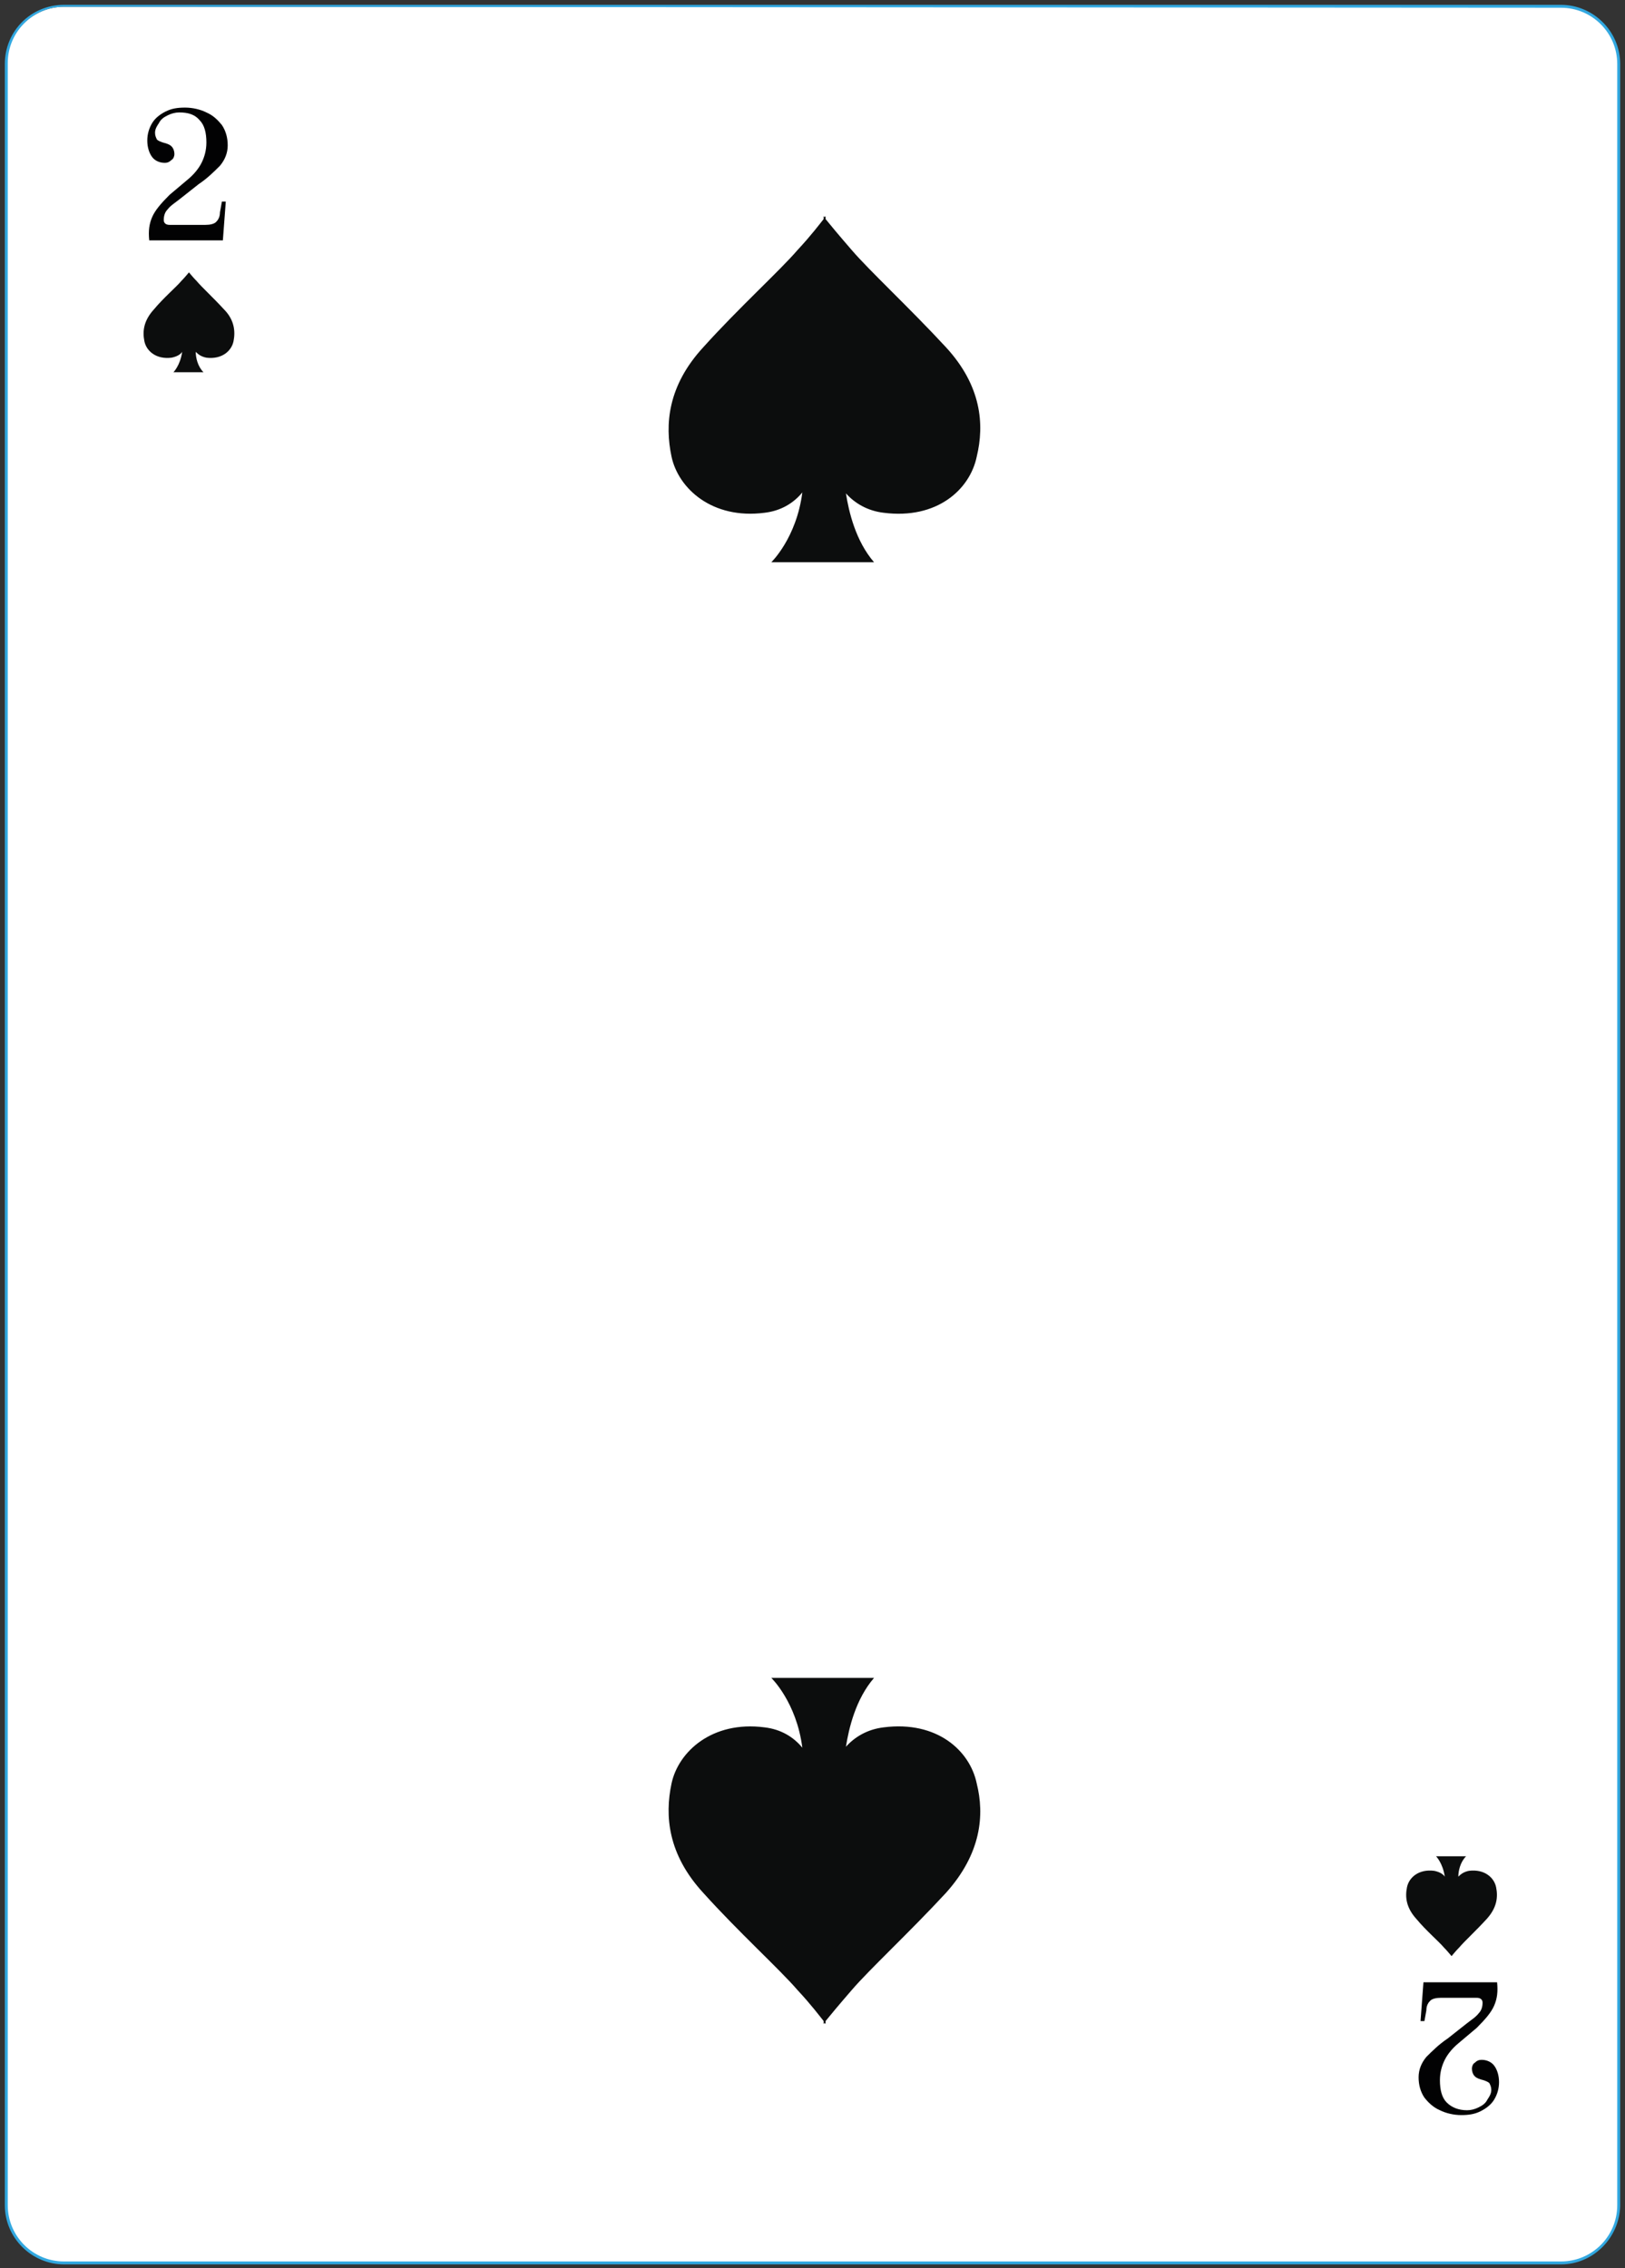 <?xml version="1.0" encoding="utf-8"?>
<!-- Generator: Adobe Illustrator 27.6.1, SVG Export Plug-In . SVG Version: 6.00 Build 0)  -->
<svg version="1.1" id="Слой_1" xmlns="http://www.w3.org/2000/svg" xmlns:xlink="http://www.w3.org/1999/xlink" x="0px" y="0px"
	 viewBox="0 0 167.7 234" style="enable-background:new 0 0 167.7 234;" xml:space="preserve">
<rect x="0" y="0" width="167.7" height="234" fill="#333333" stroke="none"/>
<style type="text/css">
	.st0{fill:#FFFFFF;}
	.st1{fill:#32A8E0;}
	.st2{fill:#0C0D0D;}
	.st3{fill:#020203;}
</style>
<g>
	<g>
		<g>
			<path class="st0" d="M161.1,233.5H6.6c-3.3,0-5.9-2.7-5.9-5.9V6.6c0-3.3,2.7-5.9,5.9-5.9h154.5c3.3,0,5.9,2.7,5.9,5.9v221
				C167,230.9,164.3,233.5,161.1,233.5z"/>
			<path class="st1" d="M161.1,233.6H6.6c-3.3,0-6.1-2.7-6.1-6.1V6.6c0-3.4,2.7-6.1,6.1-6.1h154.5c3.3,0,6.1,2.7,6.1,6.1v221
				C167.1,230.9,164.4,233.6,161.1,233.6z M6.6,0.7c-3.2,0-5.8,2.6-5.8,5.8v221c0,3.2,2.6,5.8,5.8,5.8h154.5c3.2,0,5.8-2.6,5.8-5.8
				V6.6c0-3.2-2.6-5.8-5.8-5.8L6.6,0.7L6.6,0.7z"/>
		</g>
	</g>
	<g>
		<path class="st0" d="M149.7,19c0,0.3-0.3,0.6-0.6,0.6s-0.6-0.3-0.6-0.6s0.3-0.6,0.6-0.6C149.5,18.4,149.7,18.7,149.7,19z"/>
	</g>
	<g>
		<path class="st0" d="M122.6,19c0,0.3-0.3,0.6-0.6,0.6c-0.3,0-0.6-0.3-0.6-0.6s0.3-0.6,0.6-0.6S122.6,18.7,122.6,19z"/>
	</g>
	<g>
		<path class="st0" d="M97.6,19c0,0.3-0.3,0.6-0.6,0.6c-0.3,0-0.6-0.3-0.6-0.6s0.3-0.6,0.6-0.6C97.4,18.4,97.6,18.7,97.6,19z"/>
	</g>
	<g>
		<path class="st0" d="M72.6,19.2c0,0.3-0.3,0.6-0.6,0.6s-0.6-0.3-0.6-0.6s0.3-0.6,0.6-0.6S72.6,18.9,72.6,19.2z"/>
	</g>
	<g>
		<path class="st0" d="M149.7,40.1c0,0.3-0.3,0.6-0.6,0.6s-0.6-0.3-0.6-0.6s0.3-0.6,0.6-0.6C149.5,39.6,149.7,39.8,149.7,40.1z"/>
	</g>
	<g>
		<path class="st0" d="M149.7,59.4c0,0.3-0.3,0.6-0.6,0.6s-0.6-0.3-0.6-0.6s0.3-0.6,0.6-0.6C149.5,58.8,149.7,59.1,149.7,59.4z"/>
	</g>
	<g>
		<path class="st0" d="M149.7,79.6c0,0.3-0.3,0.6-0.6,0.6s-0.6-0.3-0.6-0.6c0-0.3,0.3-0.6,0.6-0.6C149.5,79.1,149.7,79.3,149.7,79.6
			z"/>
	</g>
	<g>
		<path class="st0" d="M149.7,92.4c0,0.3-0.3,0.6-0.6,0.6s-0.6-0.3-0.6-0.6c0-0.3,0.3-0.6,0.6-0.6C149.5,91.8,149.7,92.1,149.7,92.4
			z"/>
	</g>
	<g>
		<path class="st0" d="M149.7,105.2c0,0.3-0.3,0.6-0.6,0.6s-0.6-0.3-0.6-0.6c0-0.3,0.3-0.6,0.6-0.6
			C149.5,104.7,149.7,104.9,149.7,105.2z"/>
	</g>
	<g>
		<path class="st0" d="M19.4,19.5c0,0.3-0.3,0.6-0.6,0.6c-0.3,0-0.6-0.3-0.6-0.6s0.3-0.6,0.6-0.6C19.2,19,19.4,19.2,19.4,19.5z"/>
	</g>
	<g>
		<path class="st0" d="M46.9,19.2c0,0.3-0.3,0.6-0.6,0.6s-0.6-0.3-0.6-0.6s0.3-0.6,0.6-0.6S46.9,18.9,46.9,19.2z"/>
	</g>
	<g>
		<path class="st0" d="M19.4,39.7c0,0.3-0.3,0.6-0.6,0.6c-0.3,0-0.6-0.3-0.6-0.6s0.3-0.6,0.6-0.6C19.2,39.1,19.4,39.4,19.4,39.7z"/>
	</g>
	<g>
		<path class="st0" d="M19.4,59.5c0,0.3-0.3,0.6-0.6,0.6c-0.3,0-0.6-0.3-0.6-0.6s0.3-0.6,0.6-0.6C19.2,59,19.4,59.2,19.4,59.5z"/>
	</g>
	<g>
		<path class="st0" d="M19.4,79.5c0,0.3-0.3,0.6-0.6,0.6c-0.3,0-0.6-0.3-0.6-0.6s0.3-0.6,0.6-0.6C19.2,78.9,19.4,79.2,19.4,79.5z"/>
	</g>
	<g>
		<path class="st0" d="M19.4,92.4c0,0.3-0.3,0.6-0.6,0.6c-0.3,0-0.6-0.3-0.6-0.6c0-0.3,0.3-0.6,0.6-0.6
			C19.2,91.8,19.4,92.1,19.4,92.4z"/>
	</g>
	<g>
		<path class="st0" d="M19.4,105.8c0,0.3-0.3,0.6-0.6,0.6c-0.3,0-0.6-0.3-0.6-0.6c0-0.3,0.3-0.6,0.6-0.6
			C19.2,105.2,19.4,105.5,19.4,105.8z"/>
	</g>
	<g>
		<path class="st0" d="M19.4,118.7c0,0.3-0.3,0.6-0.6,0.6c-0.3,0-0.6-0.3-0.6-0.6s0.3-0.6,0.6-0.6C19.2,118.2,19.4,118.4,19.4,118.7
			z"/>
	</g>
	<g>
		<path class="st0" d="M19.4,131.7c0,0.3-0.3,0.6-0.6,0.6c-0.3,0-0.6-0.3-0.6-0.6s0.3-0.6,0.6-0.6C19.2,131.1,19.4,131.4,19.4,131.7
			z"/>
	</g>
	<g>
		<path class="st0" d="M19.4,145.1c0,0.3-0.3,0.6-0.6,0.6c-0.3,0-0.6-0.3-0.6-0.6s0.3-0.6,0.6-0.6C19.2,144.5,19.4,144.8,19.4,145.1
			z"/>
	</g>
	<g>
		<path class="st0" d="M19.4,158.5c0,0.3-0.3,0.6-0.6,0.6c-0.3,0-0.6-0.3-0.6-0.6s0.3-0.6,0.6-0.6C19.2,157.9,19.4,158.2,19.4,158.5
			z"/>
	</g>
	<g>
		<path class="st0" d="M19.4,170.5c0,0.3-0.3,0.6-0.6,0.6c-0.3,0-0.6-0.3-0.6-0.6s0.3-0.6,0.6-0.6C19.2,169.9,19.4,170.2,19.4,170.5
			z"/>
	</g>
	<g>
		<path class="st0" d="M19.4,183.9c0,0.3-0.3,0.6-0.6,0.6c-0.3,0-0.6-0.3-0.6-0.6s0.3-0.6,0.6-0.6C19.2,183.3,19.4,183.6,19.4,183.9
			z"/>
	</g>
	<g>
		<path class="st0" d="M19.4,196.9c0,0.3-0.3,0.6-0.6,0.6c-0.3,0-0.6-0.3-0.6-0.6s0.3-0.6,0.6-0.6C19.2,196.4,19.4,196.6,19.4,196.9
			z"/>
	</g>
	<g>
		<path class="st0" d="M19.7,216.1c0,0.3-0.3,0.6-0.6,0.6c-0.3,0-0.6-0.3-0.6-0.6s0.3-0.6,0.6-0.6C19.4,215.6,19.7,215.8,19.7,216.1
			z"/>
	</g>
	<g>
		<path class="st0" d="M40.2,216.7c0,0.3-0.3,0.6-0.6,0.6S39,217,39,216.7s0.3-0.6,0.6-0.6C39.9,216.1,40.2,216.4,40.2,216.7z"/>
	</g>
	<g>
		<path class="st0" d="M66.6,216.7c0,0.3-0.3,0.6-0.6,0.6s-0.6-0.3-0.6-0.6s0.3-0.6,0.6-0.6S66.6,216.4,66.6,216.7z"/>
	</g>
	<g>
		<path class="st0" d="M93,216.7c0,0.3-0.3,0.6-0.6,0.6c-0.3,0-0.6-0.3-0.6-0.6s0.3-0.6,0.6-0.6C92.8,216.1,93,216.4,93,216.7z"/>
	</g>
	<g>
		<path class="st0" d="M118.8,216.7c0,0.3-0.3,0.6-0.6,0.6c-0.3,0-0.6-0.3-0.6-0.6s0.3-0.6,0.6-0.6
			C118.5,216.1,118.8,216.4,118.8,216.7z"/>
	</g>
	<g>
		<path class="st0" d="M149.7,118.4c0,0.3-0.3,0.6-0.6,0.6s-0.6-0.3-0.6-0.6s0.3-0.6,0.6-0.6C149.5,117.9,149.7,118.1,149.7,118.4z"
			/>
	</g>
	<g>
		<path class="st0" d="M149.7,130.8c0,0.3-0.3,0.6-0.6,0.6s-0.6-0.3-0.6-0.6s0.3-0.6,0.6-0.6C149.5,130.2,149.7,130.4,149.7,130.8z"
			/>
	</g>
	<g>
		<path class="st0" d="M149.7,144c0,0.3-0.3,0.6-0.6,0.6s-0.6-0.3-0.6-0.6s0.3-0.6,0.6-0.6C149.5,143.5,149.7,143.7,149.7,144z"/>
	</g>
	<g>
		<path class="st0" d="M149.7,157.2c0,0.3-0.3,0.6-0.6,0.6s-0.6-0.3-0.6-0.6s0.3-0.6,0.6-0.6C149.5,156.6,149.7,156.8,149.7,157.2z"
			/>
	</g>
	<g>
		<path class="st0" d="M149.7,169.9c0,0.3-0.3,0.6-0.6,0.6s-0.6-0.3-0.6-0.6s0.3-0.6,0.6-0.6C149.5,169.3,149.7,169.6,149.7,169.9z"
			/>
	</g>
	<g>
		<path class="st0" d="M149.7,182.5c0,0.3-0.3,0.6-0.6,0.6s-0.6-0.3-0.6-0.6s0.3-0.6,0.6-0.6C149.5,181.9,149.7,182.2,149.7,182.5z"
			/>
	</g>
	<g>
		<path class="st0" d="M149.7,195.3c0,0.3-0.3,0.6-0.6,0.6s-0.6-0.3-0.6-0.6s0.3-0.6,0.6-0.6C149.5,194.8,149.7,195,149.7,195.3z"/>
	</g>
	<g>
		<path class="st0" d="M149.7,214.9c0,0.3-0.3,0.6-0.6,0.6s-0.6-0.3-0.6-0.6s0.3-0.6,0.6-0.6C149.5,214.3,149.7,214.6,149.7,214.9z"
			/>
	</g>
	<g>
		<g>
			<path class="st2" d="M97.6,35.8c-3.7-4-7.9-7.9-9.7-10c-1.3-1.5-2.3-2.7-2.7-3.2v-0.3c0,0,0,0-0.1,0.1C85,22.3,85,22.3,85,22.3
				v0.3c-0.4,0.5-1.3,1.7-2.7,3.2c-1.8,2.1-6.1,6-9.7,10c-3.7,4-4,8-3.3,11.3s4.2,6.5,9.6,5.8c1.7-0.2,3-1,3.9-2.1
				c-0.6,4.7-3.2,7.2-3.2,7.2h10.6c-1.9-2.2-2.6-5.2-2.9-7.1c0.9,1,2.2,1.8,3.9,2c5.5,0.7,8.9-2.4,9.6-5.8
				C101.6,43.8,101.3,39.8,97.6,35.8z"/>
		</g>
		<g>
			<path class="st2" d="M23.1,31.9c-1.1-1.2-2.3-2.3-2.8-2.9c-0.4-0.4-0.7-0.8-0.8-0.9V28l0,0l0,0v0.1c-0.1,0.1-0.4,0.5-0.8,0.9
				c-0.5,0.6-1.8,1.7-2.8,2.9c-1.1,1.2-1.2,2.3-1,3.3s1.2,1.9,2.8,1.7c0.5-0.1,0.9-0.3,1.1-0.6c-0.2,1.4-0.9,2.1-0.9,2.1H21
				c-0.6-0.6-0.8-1.5-0.8-2.1c0.3,0.3,0.6,0.5,1.1,0.6c1.6,0.2,2.6-0.7,2.8-1.7C24.3,34.2,24.2,33,23.1,31.9z"/>
		</g>
		<g>
			<g>
				<g>
					<path class="st3" d="M15.7,22.4c0.3-0.7,0.9-1.4,1.8-2.3l1.9-1.6c0.6-0.5,1.1-1.1,1.4-1.7s0.5-1.3,0.5-2.1c0-1-0.2-1.8-0.7-2.3
						c-0.5-0.6-1.2-0.8-2.1-0.8c-0.4,0-0.8,0.1-1.2,0.3c-0.4,0.2-0.7,0.4-0.9,0.8c-0.2,0.3-0.4,0.6-0.4,1c0,0.3,0.1,0.5,0.2,0.7
						c0.1,0.1,0.3,0.2,0.6,0.3c0.4,0.1,0.7,0.2,0.9,0.4c0.2,0.2,0.3,0.5,0.3,0.8c0,0.2-0.1,0.5-0.3,0.6c-0.2,0.2-0.4,0.3-0.7,0.3
						c-0.5,0-1-0.2-1.3-0.6c-0.3-0.4-0.5-1-0.5-1.7s0.2-1.3,0.5-1.8s0.8-0.9,1.4-1.2s1.2-0.4,2-0.4s1.6,0.2,2.2,0.5
						c0.7,0.3,1.2,0.8,1.6,1.3c0.4,0.6,0.6,1.3,0.6,2.1s-0.3,1.5-0.8,2.1c-0.6,0.6-1.3,1.3-2.2,1.9l-1.9,1.5c-0.5,0.4-1,0.7-1.3,1.1
						c-0.3,0.3-0.4,0.7-0.4,1.1c0,0.3,0.2,0.5,0.6,0.5h3.7c0.5,0,0.9-0.1,1.1-0.3c0.2-0.2,0.4-0.5,0.4-1l0.2-1.1h0.4l-0.3,4h-7.6
						C15.3,23.8,15.4,23.1,15.7,22.4z"/>
				</g>
			</g>
		</g>
		<g>
			<g>
				<g>
					<path class="st3" d="M154.2,206.9c-0.3,0.7-0.9,1.4-1.8,2.3l-1.9,1.6c-0.6,0.5-1.1,1.1-1.4,1.7c-0.3,0.6-0.5,1.3-0.5,2.1
						c0,1,0.2,1.8,0.7,2.3s1.2,0.8,2.1,0.8c0.4,0,0.8-0.1,1.2-0.3s0.7-0.4,0.9-0.8c0.2-0.3,0.4-0.6,0.4-1c0-0.3-0.1-0.5-0.2-0.7
						c-0.1-0.1-0.3-0.2-0.6-0.3c-0.4-0.1-0.7-0.2-0.9-0.4s-0.3-0.5-0.3-0.8c0-0.2,0.1-0.5,0.3-0.6c0.2-0.2,0.4-0.3,0.7-0.3
						c0.5,0,1,0.2,1.3,0.6c0.3,0.4,0.5,1,0.5,1.7s-0.2,1.3-0.5,1.8s-0.8,0.9-1.4,1.2c-0.6,0.3-1.2,0.4-2,0.4s-1.6-0.2-2.2-0.5
						c-0.7-0.3-1.2-0.8-1.6-1.3c-0.4-0.6-0.6-1.3-0.6-2.1s0.3-1.5,0.8-2.1c0.6-0.6,1.3-1.3,2.2-1.9l1.9-1.5c0.5-0.4,1-0.7,1.3-1.1
						c0.3-0.3,0.4-0.7,0.4-1.1c0-0.3-0.2-0.5-0.6-0.5h-3.7c-0.5,0-0.9,0.1-1.1,0.3c-0.2,0.2-0.4,0.5-0.4,1l-0.2,1.1h-0.4l0.3-4h7.6
						C154.6,205.5,154.5,206.2,154.2,206.9z"/>
				</g>
			</g>
		</g>
		<g>
			<path class="st2" d="M97.6,195.3c-3.7,4-7.9,7.9-9.7,10c-1.3,1.5-2.3,2.7-2.7,3.2v0.3c0,0,0,0-0.1-0.1c-0.1,0.1-0.1,0.1-0.1,0.1
				v-0.3c-0.4-0.5-1.3-1.7-2.7-3.2c-1.8-2.1-6.1-6-9.7-10c-3.7-4-4-8-3.3-11.3s4.2-6.5,9.6-5.8c1.7,0.2,3,1,3.9,2.1
				c-0.6-4.7-3.2-7.2-3.2-7.2h10.6c-1.9,2.2-2.6,5.2-2.9,7.1c0.9-1,2.2-1.8,3.9-2c5.5-0.7,8.9,2.4,9.6,5.8
				C101.6,187.2,101.3,191.2,97.6,195.3z"/>
		</g>
		<g>
			<path class="st2" d="M153.4,198c-1.1,1.2-2.3,2.3-2.8,2.9c-0.4,0.4-0.7,0.8-0.8,0.9v0.1l0,0l0,0v-0.1c-0.1-0.1-0.4-0.5-0.8-0.9
				c-0.5-0.6-1.8-1.7-2.8-2.9c-1.1-1.2-1.2-2.3-1-3.3s1.2-1.9,2.8-1.7c0.5,0.1,0.9,0.3,1.1,0.6c-0.2-1.4-0.9-2.1-0.9-2.1h3.1
				c-0.6,0.6-0.8,1.5-0.8,2.1c0.3-0.3,0.6-0.5,1.1-0.6c1.6-0.2,2.6,0.7,2.8,1.7C154.6,195.7,154.5,196.8,153.4,198z"/>
		</g>
	</g>
</g>
</svg>
